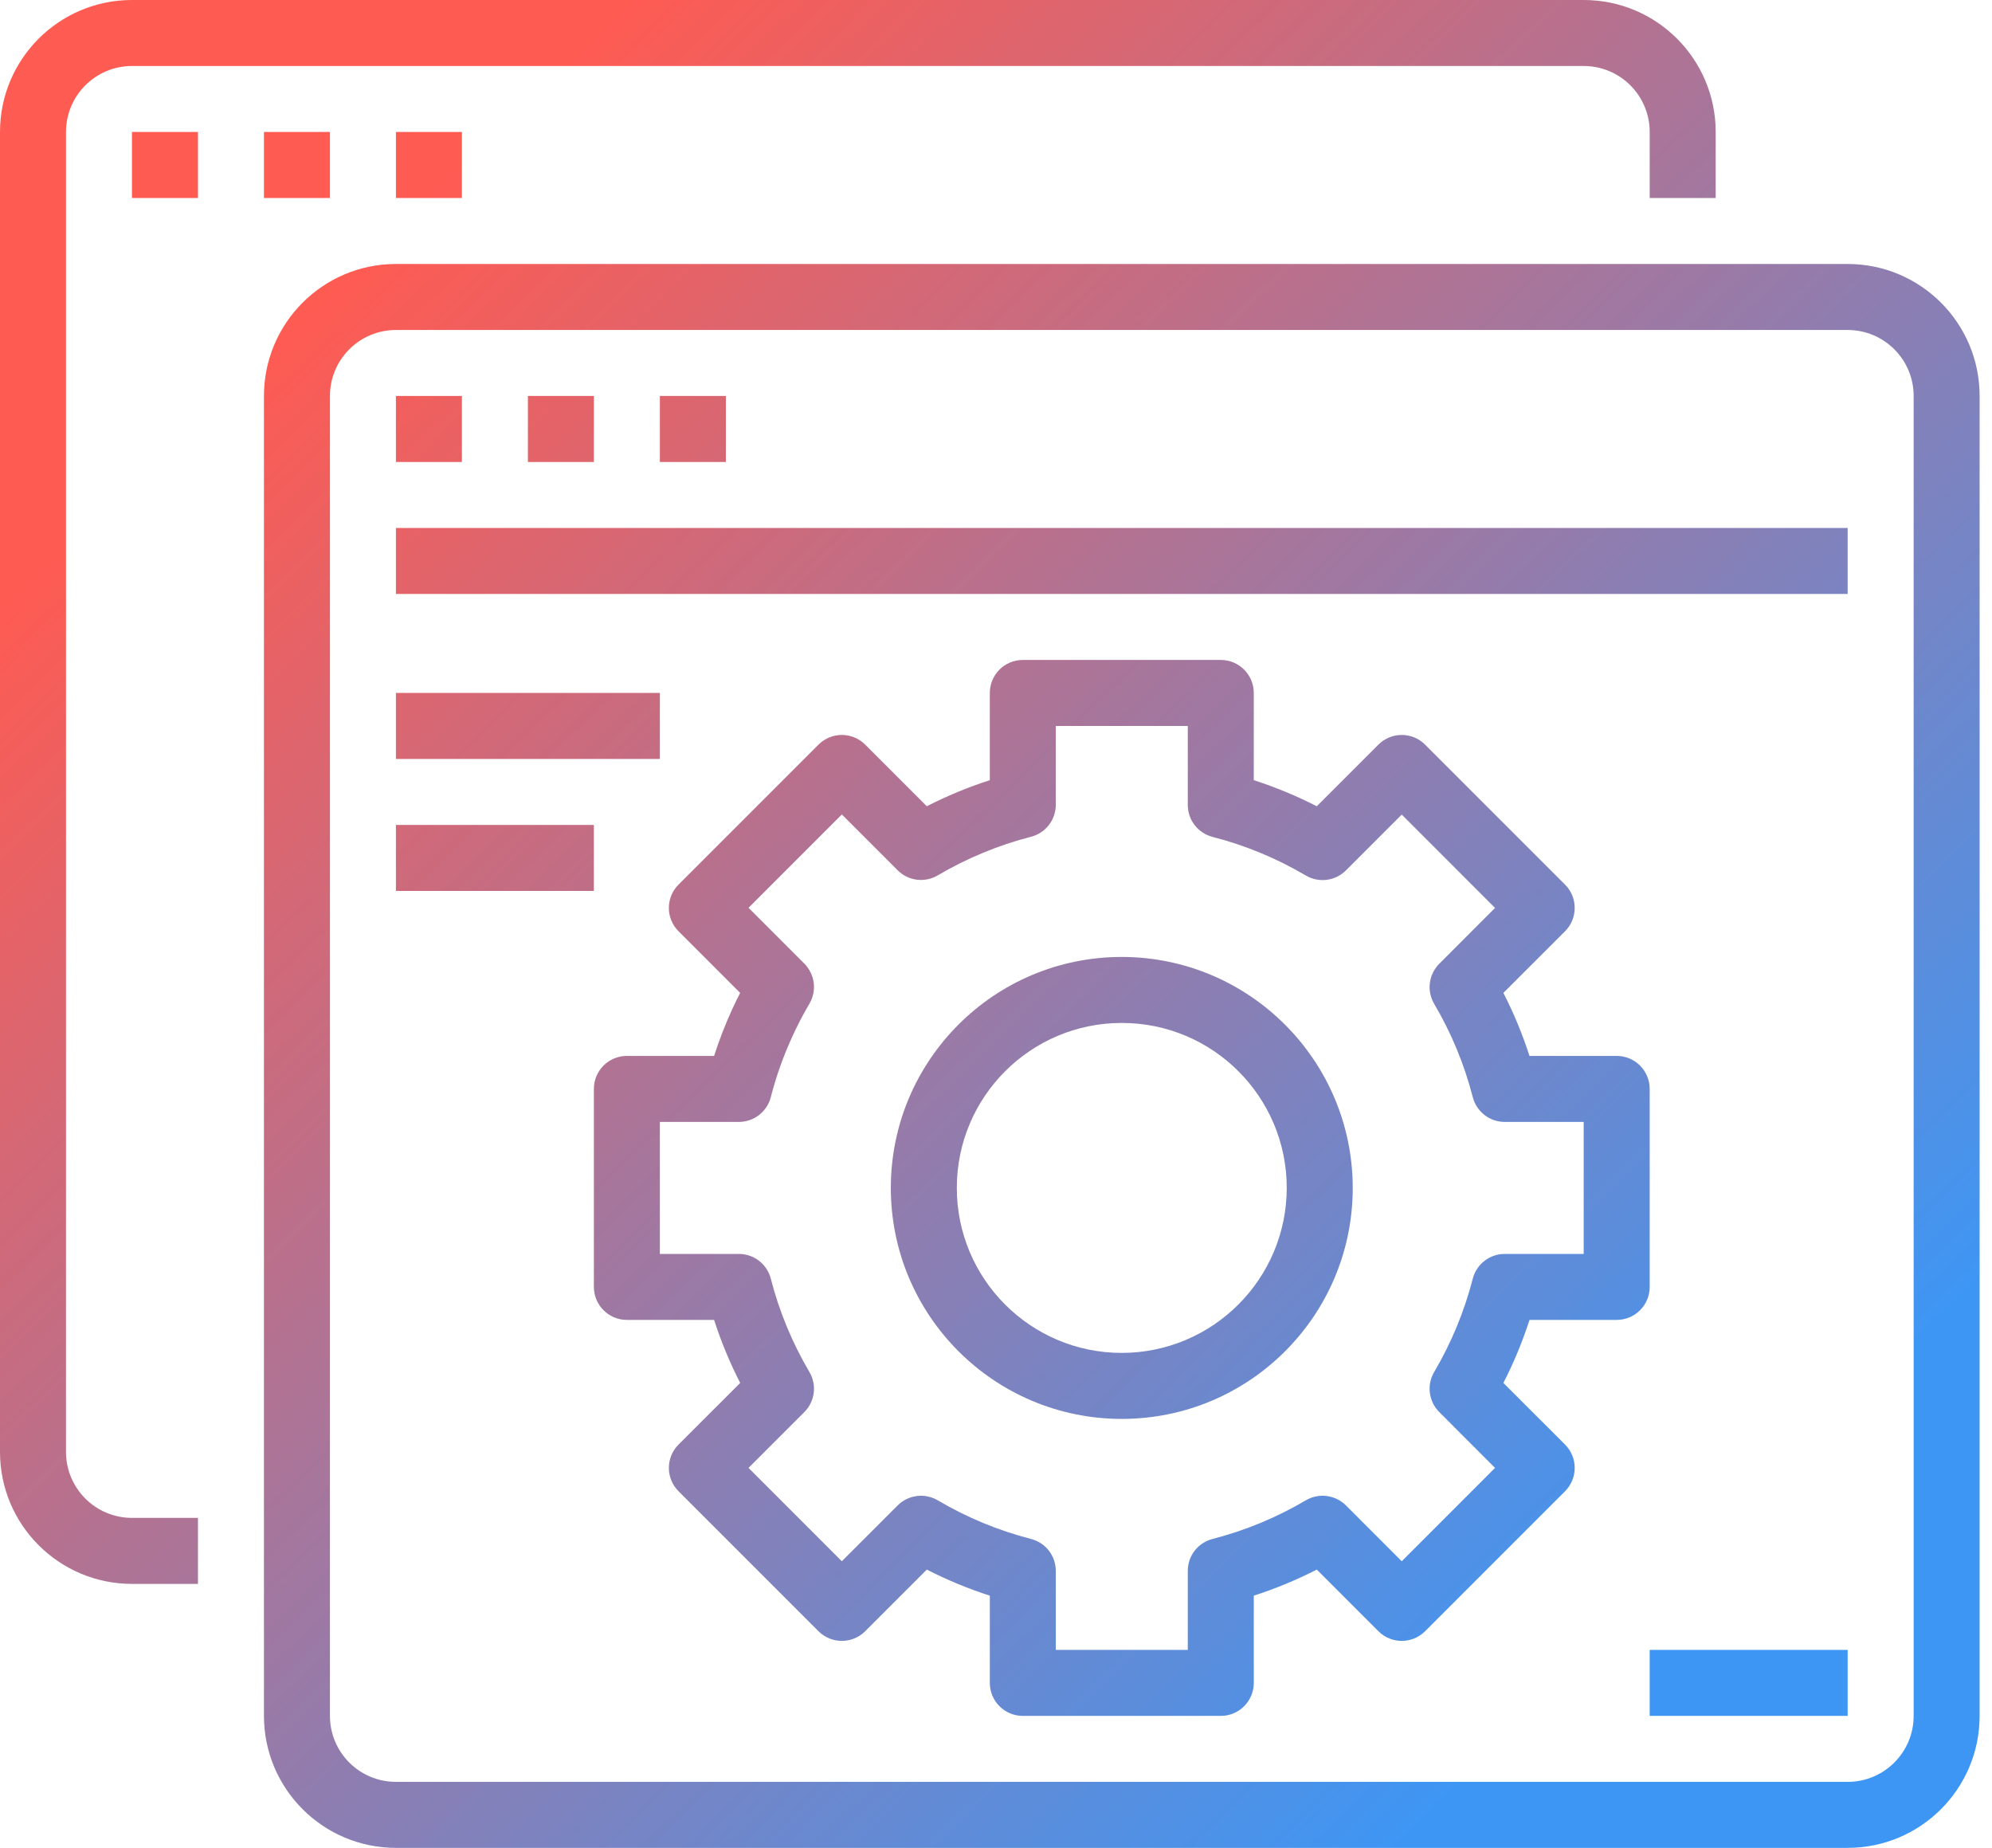 <svg width="69" height="64" viewBox="0 0 69 64" fill="none" xmlns="http://www.w3.org/2000/svg">
<path d="M4.571 54.857H6.857V52.571H4.571C3.309 52.571 2.286 51.548 2.286 50.286V4.571C2.286 3.309 3.309 2.286 4.571 2.286H54.857C56.12 2.286 57.143 3.309 57.143 4.571V6.857H59.429V4.571C59.429 2.047 57.382 0 54.857 0H4.571C2.047 0 0 2.047 0 4.571V50.286C0 52.81 2.047 54.857 4.571 54.857Z" fill="url(#paint0_linear_0_1858)"/>
<path d="M4.571 4.571H6.857V6.857H4.571V4.571ZM9.143 4.571H11.429V6.857H9.143V4.571ZM13.714 4.571H16V6.857H13.714V4.571ZM9.143 59.429C9.143 61.953 11.19 64 13.714 64H64C66.525 64 68.571 61.953 68.571 59.429V13.714C68.571 11.19 66.525 9.143 64 9.143H13.714C11.19 9.143 9.143 11.19 9.143 13.714V59.429ZM11.429 13.714C11.429 12.452 12.452 11.429 13.714 11.429H64C65.263 11.429 66.286 12.452 66.286 13.714V59.429C66.286 60.691 65.263 61.714 64 61.714H13.714C12.452 61.714 11.429 60.691 11.429 59.429V13.714Z" fill="url(#paint1_linear_0_1858)"/>
<path d="M13.714 13.714H16V16H13.714V13.714ZM18.286 13.714H20.571V16H18.286V13.714ZM22.857 13.714H25.143V16H22.857V13.714ZM13.714 18.286H64V20.571H13.714V18.286ZM13.714 24H22.857V26.286H13.714V24ZM13.714 28.571H20.571V30.857H13.714V28.571ZM38.857 33.143C34.439 33.143 30.857 36.724 30.857 41.143C30.857 45.561 34.439 49.143 38.857 49.143C43.276 49.143 46.857 45.561 46.857 41.143C46.852 36.727 43.273 33.148 38.857 33.143ZM38.857 46.857C35.701 46.857 33.143 44.299 33.143 41.143C33.143 37.987 35.701 35.429 38.857 35.429C42.013 35.429 44.571 37.987 44.571 41.143C44.567 44.297 42.011 46.853 38.857 46.857Z" fill="url(#paint2_linear_0_1858)"/>
<path d="M57.143 37.714C57.143 37.083 56.631 36.571 56 36.571H52.979C52.738 35.821 52.435 35.09 52.075 34.389L54.211 32.254C54.657 31.807 54.657 31.084 54.211 30.638L49.362 25.789C48.916 25.343 48.193 25.343 47.746 25.789L45.611 27.924C44.909 27.565 44.179 27.263 43.429 27.021V24C43.429 23.369 42.917 22.857 42.286 22.857H35.429C34.797 22.857 34.286 23.369 34.286 24V27.021C33.535 27.263 32.805 27.565 32.103 27.924L29.968 25.789C29.522 25.343 28.799 25.343 28.352 25.789L23.503 30.638C23.057 31.084 23.057 31.807 23.503 32.254L25.638 34.389C25.542 34.575 25.451 34.763 25.363 34.953C25.122 35.48 24.913 36.02 24.735 36.571H21.714C21.083 36.571 20.571 37.083 20.571 37.714V44.571C20.571 45.203 21.083 45.714 21.714 45.714H24.735C24.977 46.465 25.279 47.195 25.639 47.897L23.503 50.032C23.057 50.478 23.057 51.202 23.503 51.648L28.352 56.497C28.799 56.943 29.522 56.943 29.968 56.497L32.103 54.362C32.805 54.721 33.535 55.023 34.286 55.265V58.286C34.286 58.917 34.797 59.429 35.429 59.429H42.286C42.917 59.429 43.429 58.917 43.429 58.286V55.265C44.179 55.023 44.909 54.721 45.611 54.362L47.746 56.497C48.193 56.943 48.916 56.943 49.362 56.497L54.211 51.648C54.657 51.202 54.657 50.478 54.211 50.032L52.075 47.897C52.435 47.195 52.738 46.465 52.98 45.714H56C56.631 45.714 57.143 45.203 57.143 44.571V37.714ZM54.857 43.429H52.121C51.868 43.429 51.622 43.513 51.422 43.668C51.221 43.823 51.078 44.041 51.015 44.286C50.723 45.42 50.273 46.508 49.678 47.518C49.413 47.966 49.486 48.538 49.854 48.906L51.786 50.84L48.554 54.073L46.621 52.139C46.441 51.96 46.208 51.846 45.956 51.814C45.705 51.782 45.45 51.834 45.231 51.963C44.222 52.559 43.135 53.009 42 53.301C41.755 53.364 41.537 53.507 41.382 53.707C41.227 53.907 41.143 54.154 41.143 54.407V57.143H36.571V54.407C36.571 54.154 36.487 53.907 36.332 53.707C36.177 53.507 35.959 53.364 35.714 53.301C34.58 53.009 33.492 52.559 32.483 51.963C32.264 51.835 32.01 51.782 31.758 51.814C31.507 51.846 31.273 51.96 31.094 52.139L29.16 54.073L25.928 50.84L27.861 48.906C28.229 48.538 28.302 47.966 28.037 47.518C27.442 46.508 26.991 45.42 26.7 44.286C26.636 44.04 26.493 43.823 26.293 43.668C26.093 43.513 25.846 43.429 25.593 43.429H22.857V38.857H25.593C25.846 38.857 26.093 38.773 26.293 38.618C26.493 38.462 26.636 38.245 26.699 38C26.884 37.281 27.133 36.58 27.442 35.906C27.621 35.515 27.819 35.133 28.037 34.763C28.165 34.544 28.217 34.29 28.186 34.039C28.154 33.788 28.039 33.554 27.861 33.375L25.928 31.441L29.16 28.208L31.094 30.142C31.273 30.322 31.507 30.436 31.758 30.468C32.01 30.499 32.265 30.447 32.483 30.317C33.492 29.723 34.58 29.272 35.714 28.98C35.959 28.917 36.177 28.774 36.332 28.574C36.487 28.374 36.571 28.128 36.571 27.875V25.143H41.143V27.879C41.143 28.132 41.227 28.378 41.382 28.578C41.538 28.779 41.755 28.922 42 28.985C43.135 29.277 44.222 29.727 45.231 30.322C45.45 30.451 45.705 30.504 45.956 30.472C46.208 30.44 46.441 30.326 46.621 30.146L48.554 28.213L51.786 31.446L49.854 33.379C49.486 33.748 49.413 34.319 49.678 34.768C50.273 35.777 50.723 36.865 51.015 38C51.078 38.245 51.221 38.462 51.422 38.618C51.622 38.773 51.868 38.857 52.121 38.857H54.857V43.429ZM57.143 57.143H64V59.429H57.143V57.143Z" fill="url(#paint3_linear_0_1858)"/>
<defs>
<linearGradient id="paint0_linear_0_1858" x1="10.911" y1="10.495" x2="55.876" y2="56.721" gradientUnits="userSpaceOnUse">
<stop stop-color="#FE5B52"/>
<stop offset="1" stop-color="#3E96F4"/>
</linearGradient>
<linearGradient id="paint1_linear_0_1858" x1="10.911" y1="10.495" x2="55.876" y2="56.721" gradientUnits="userSpaceOnUse">
<stop stop-color="#FE5B52"/>
<stop offset="1" stop-color="#3E96F4"/>
</linearGradient>
<linearGradient id="paint2_linear_0_1858" x1="10.911" y1="10.495" x2="55.876" y2="56.721" gradientUnits="userSpaceOnUse">
<stop stop-color="#FE5B52"/>
<stop offset="1" stop-color="#3E96F4"/>
</linearGradient>
<linearGradient id="paint3_linear_0_1858" x1="10.911" y1="10.495" x2="55.876" y2="56.721" gradientUnits="userSpaceOnUse">
<stop stop-color="#FE5B52"/>
<stop offset="1" stop-color="#3E96F4"/>
</linearGradient>
</defs>
</svg>
